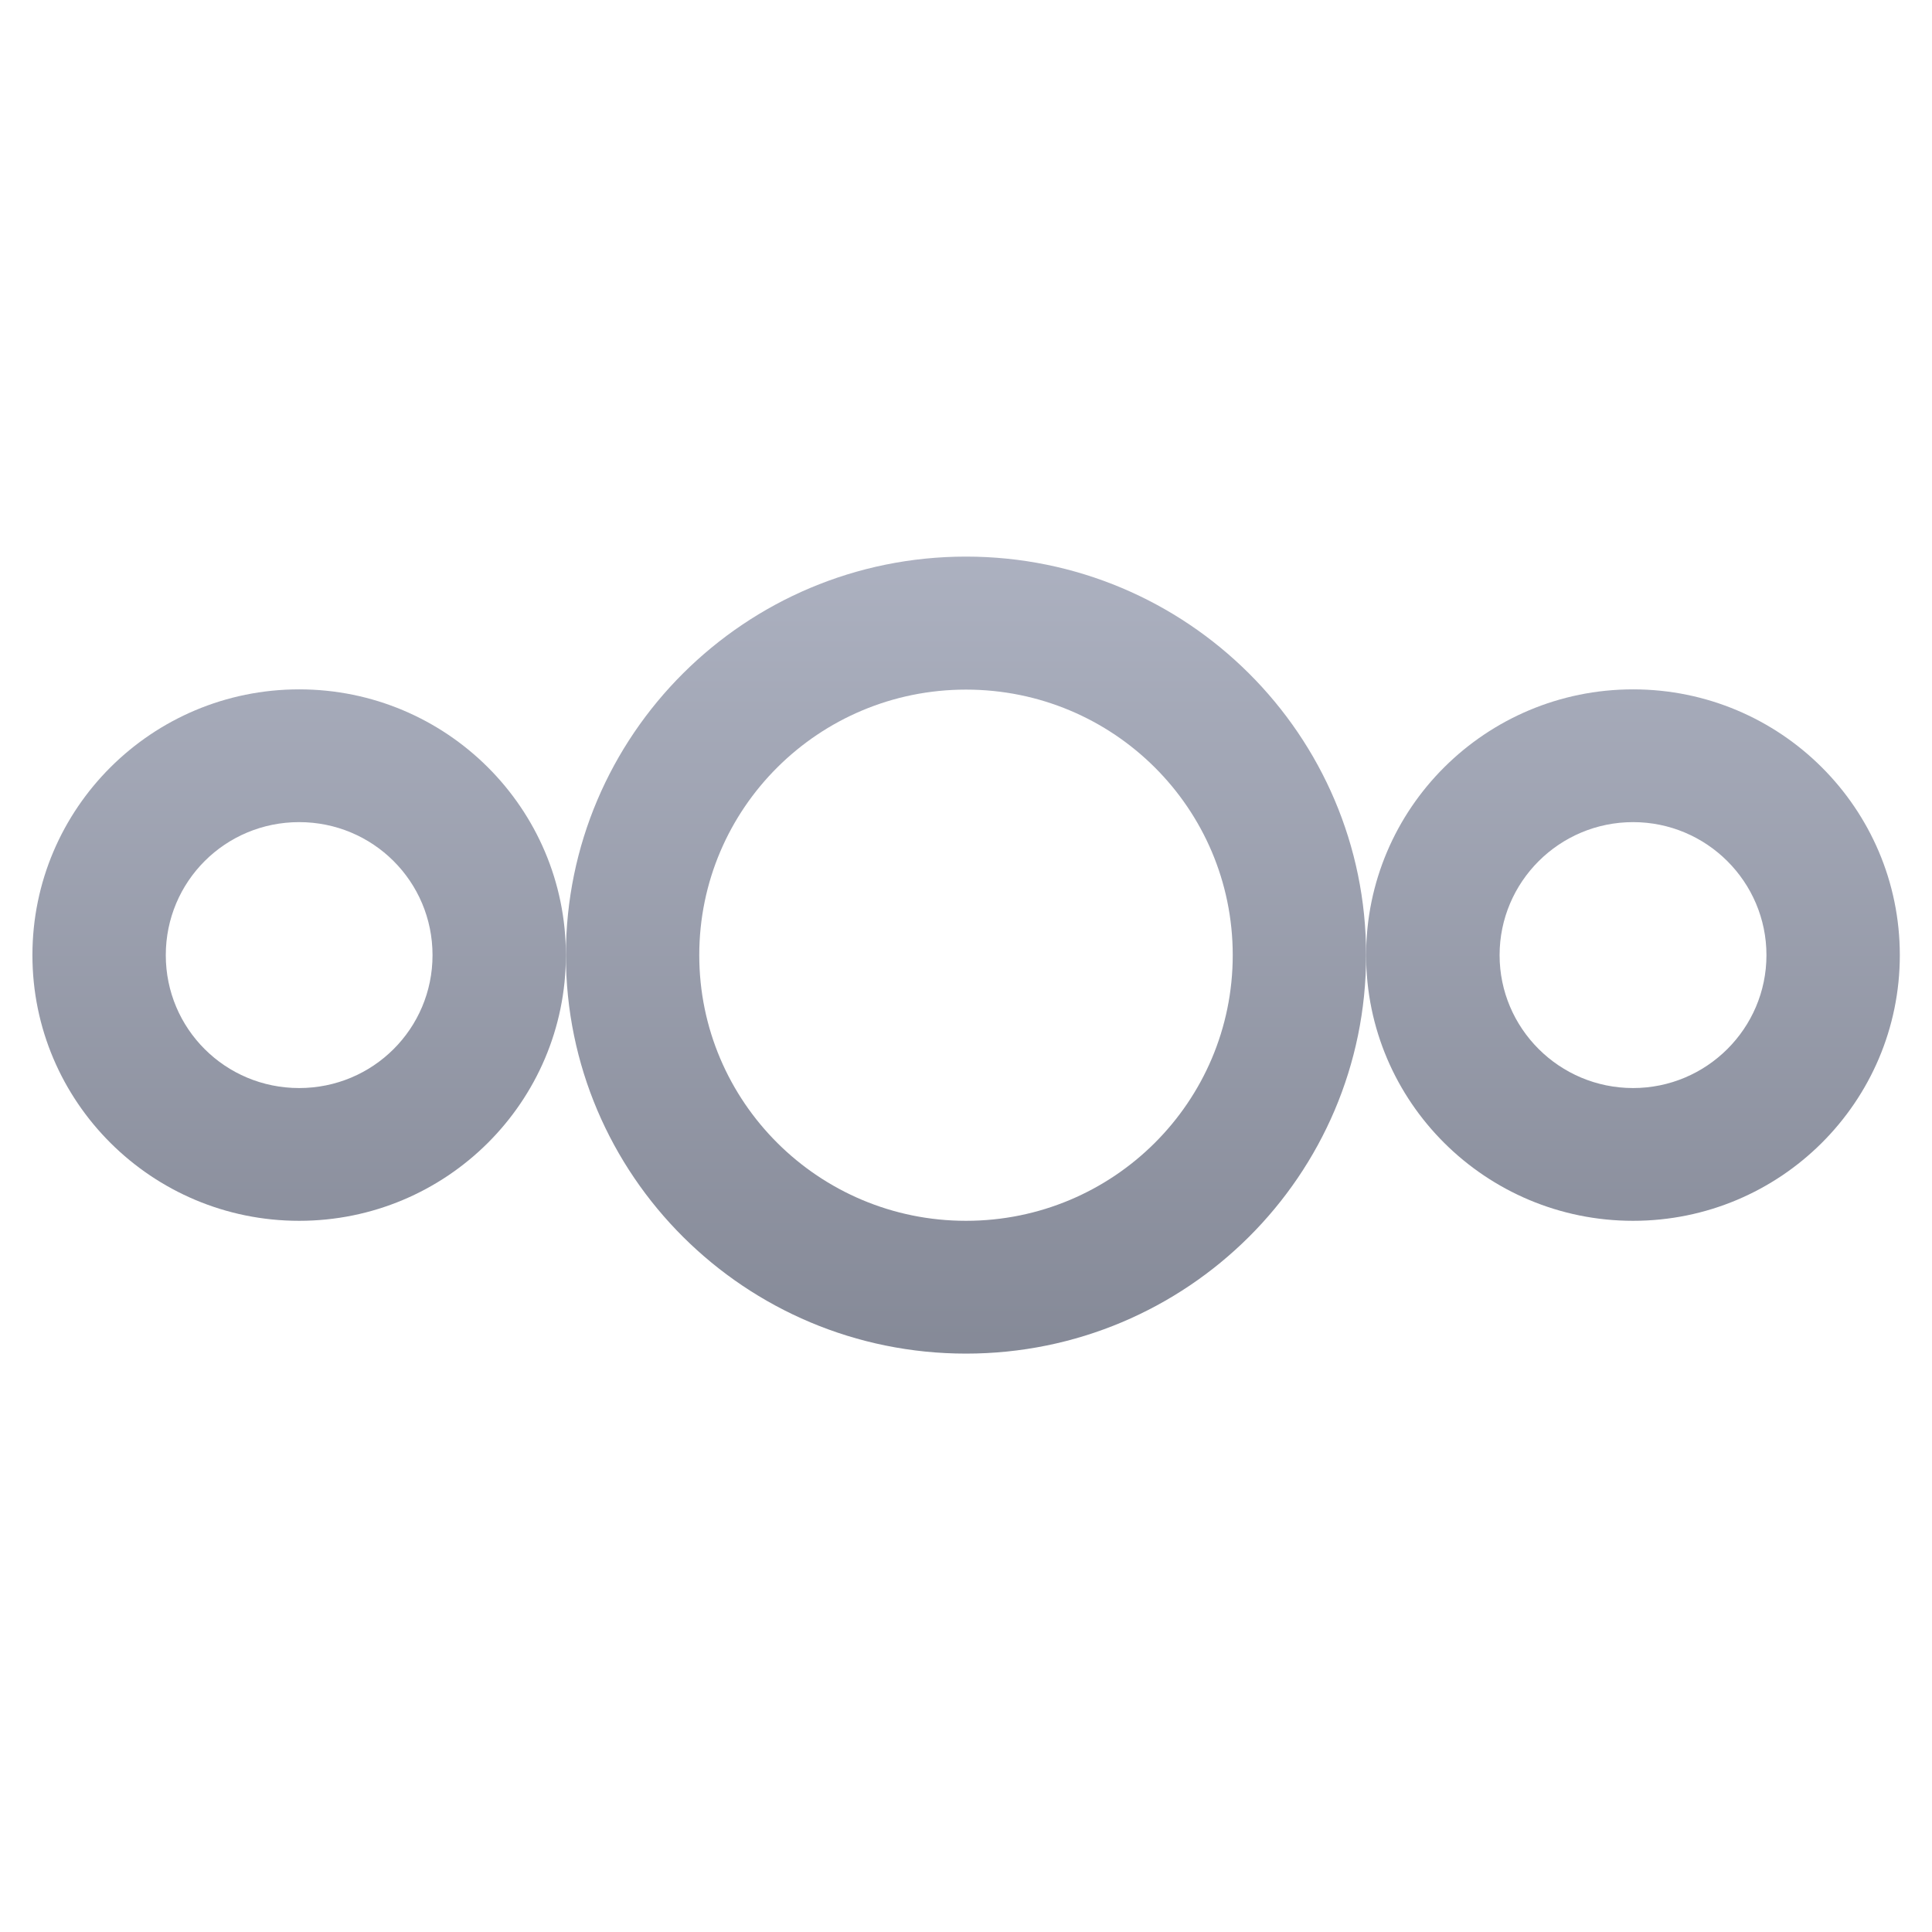 <svg xmlns="http://www.w3.org/2000/svg" xmlns:xlink="http://www.w3.org/1999/xlink" width="64" height="64" viewBox="0 0 64 64" version="1.1"><defs><linearGradient id="linear0" gradientUnits="userSpaceOnUse" x1="0" y1="0" x2="0" y2="1" gradientTransform="matrix(55.992,0,0,56,4.488,4)"><stop offset="0" style="stop-color:#c1c6d6;stop-opacity:1;"/><stop offset="1" style="stop-color:#6f7380;stop-opacity:1;"/></linearGradient><linearGradient id="linear1" gradientUnits="userSpaceOnUse" x1="0" y1="0" x2="0" y2="1" gradientTransform="matrix(55.992,0,0,56,4.488,4)"><stop offset="0" style="stop-color:#c1c6d6;stop-opacity:1;"/><stop offset="1" style="stop-color:#6f7380;stop-opacity:1;"/></linearGradient><linearGradient id="linear2" gradientUnits="userSpaceOnUse" x1="0" y1="0" x2="0" y2="1" gradientTransform="matrix(55.992,0,0,56,4.488,4)"><stop offset="0" style="stop-color:#c1c6d6;stop-opacity:1;"/><stop offset="1" style="stop-color:#6f7380;stop-opacity:1;"/></linearGradient></defs><g id="surface1"><path style=" stroke:none;fill-rule:nonzero;fill:url(#linear0);" d="M 9.91 22.836 C 5.031 22.836 1.074 26.777 1.074 31.641 C 1.074 36.5 5.031 40.441 9.91 40.441 C 14.789 40.441 18.746 36.5 18.746 31.641 C 18.746 26.777 14.789 22.836 9.91 22.836 Z M 9.91 27.234 C 12.355 27.234 14.328 29.199 14.328 31.641 C 14.328 34.078 12.355 36.043 9.91 36.043 C 7.461 36.043 5.492 34.078 5.492 31.641 C 5.492 29.199 7.461 27.234 9.91 27.234 Z M 9.91 27.234 "/><path style=" stroke:none;fill-rule:nonzero;fill:url(#linear1);" d="M 54.098 22.836 C 49.215 22.836 45.254 26.777 45.254 31.641 C 45.254 36.5 49.215 40.441 54.098 40.441 C 58.977 40.441 62.934 36.5 62.934 31.641 C 62.934 26.777 58.977 22.836 54.098 22.836 Z M 54.098 27.234 C 56.535 27.234 58.516 29.211 58.516 31.641 C 58.516 34.066 56.535 36.043 54.098 36.043 C 51.656 36.043 49.676 34.066 49.676 31.641 C 49.676 29.211 51.656 27.234 54.098 27.234 Z M 54.098 27.234 "/><path style=" stroke:none;fill-rule:nonzero;fill:url(#linear2);" d="M 32 18.438 C 24.68 18.438 18.746 24.352 18.746 31.641 C 18.746 38.93 24.68 44.84 32 44.84 C 39.32 44.84 45.254 38.93 45.254 31.641 C 45.254 24.352 39.32 18.438 32 18.438 Z M 32 22.844 C 36.887 22.844 40.836 26.777 40.836 31.641 C 40.836 36.5 36.887 40.441 32 40.441 C 27.121 40.441 23.164 36.5 23.164 31.641 C 23.164 26.777 27.121 22.844 32 22.844 Z M 32 22.844 "/></g></svg>

